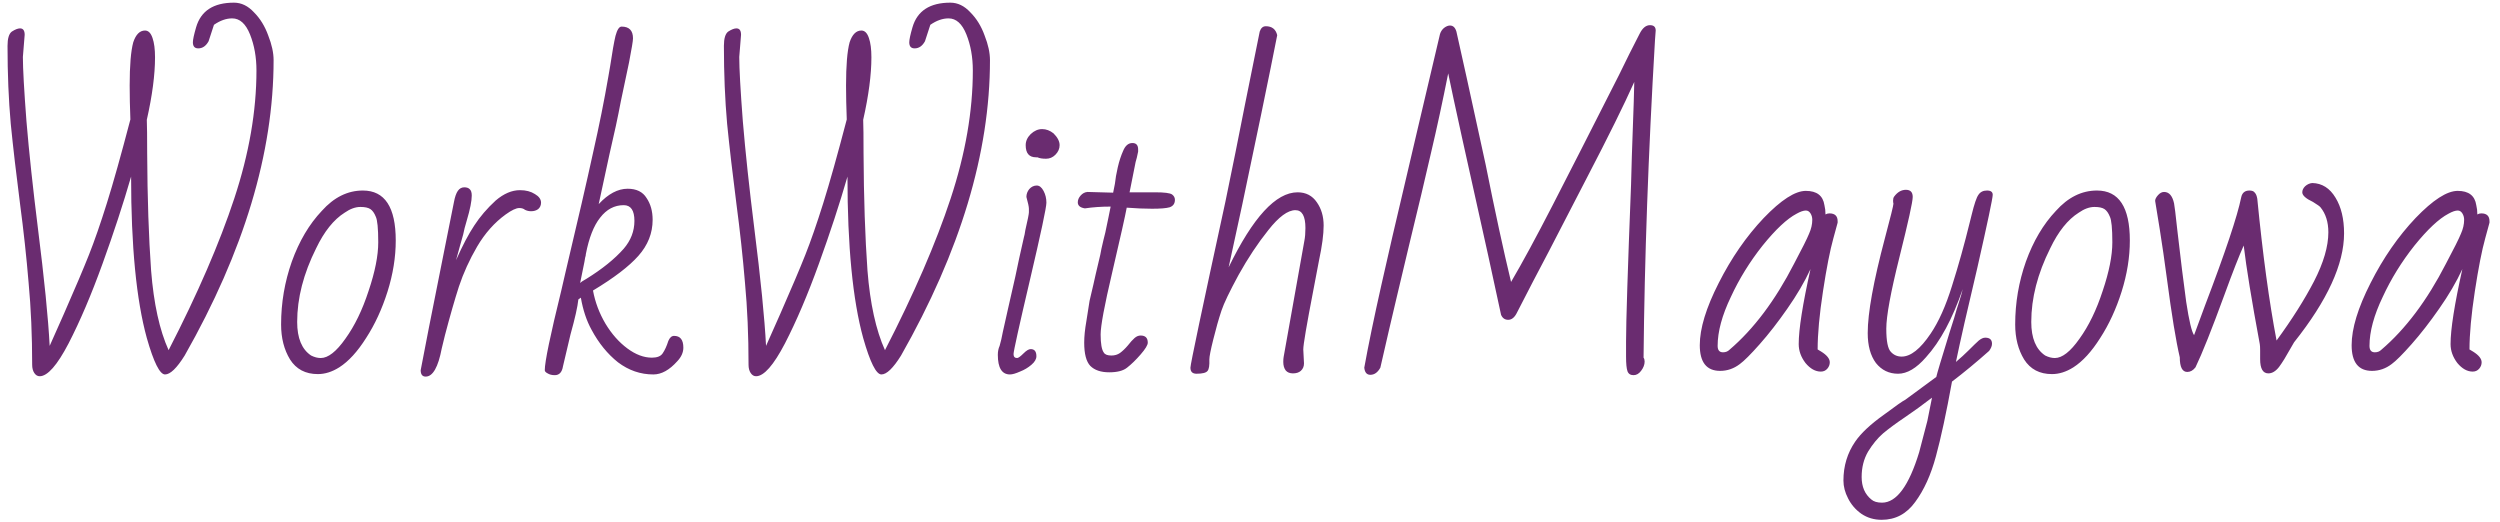 <svg width="182" height="38" viewBox="0 0 182 38" fill="none" xmlns="http://www.w3.org/2000/svg">
<path d="M2.888 27.39C2.732 27.39 2.602 27.312 2.498 27.156C2.394 27 2.342 26.801 2.342 26.558C2.342 24.426 2.255 22.433 2.082 20.578C1.926 18.706 1.718 16.791 1.458 14.832C1.181 12.683 0.955 10.741 0.782 9.008C0.626 7.257 0.548 5.368 0.548 3.34C0.548 2.803 0.652 2.456 0.86 2.3C1.103 2.144 1.302 2.066 1.458 2.066C1.683 2.066 1.796 2.222 1.796 2.534L1.666 4.146C1.666 4.995 1.753 6.555 1.926 8.826C2.117 11.097 2.394 13.688 2.758 16.6C3.226 20.309 3.512 23.169 3.616 25.18L4.656 22.84C5.471 20.985 6.077 19.555 6.476 18.55C6.875 17.545 7.308 16.297 7.776 14.806C8.244 13.315 8.816 11.279 9.492 8.696C9.457 7.795 9.44 6.971 9.44 6.226C9.44 4.77 9.527 3.721 9.7 3.08C9.891 2.508 10.177 2.222 10.558 2.222C10.801 2.222 10.983 2.404 11.104 2.768C11.225 3.115 11.286 3.583 11.286 4.172C11.286 5.437 11.087 6.954 10.688 8.722C10.705 9.155 10.714 9.961 10.714 11.14C10.731 14.433 10.827 17.285 11 19.694C11.191 22.103 11.615 24.036 12.274 25.492C14.389 21.384 15.983 17.701 17.058 14.442C18.133 11.183 18.67 8.081 18.67 5.134C18.67 4.163 18.514 3.288 18.202 2.508C17.89 1.728 17.457 1.338 16.902 1.338C16.469 1.338 16.027 1.494 15.576 1.806L15.186 3.002C14.995 3.349 14.744 3.522 14.432 3.522C14.172 3.522 14.042 3.375 14.042 3.08C14.042 2.889 14.12 2.525 14.276 1.988C14.623 0.792 15.541 0.194 17.032 0.194C17.569 0.194 18.055 0.428 18.488 0.896C18.939 1.347 19.285 1.91 19.528 2.586C19.788 3.245 19.918 3.843 19.918 4.38C19.918 11.123 17.76 18.29 13.444 25.882C12.872 26.801 12.395 27.26 12.014 27.26C11.633 27.26 11.191 26.376 10.688 24.608C9.925 21.835 9.544 17.917 9.544 12.856C8.972 14.832 8.279 16.947 7.464 19.2C6.649 21.453 5.826 23.386 4.994 24.998C4.162 26.593 3.46 27.39 2.888 27.39ZM23.142 27.234C22.24 27.234 21.564 26.879 21.114 26.168C20.68 25.457 20.464 24.608 20.464 23.62C20.464 22.043 20.724 20.517 21.244 19.044C21.781 17.553 22.509 16.323 23.428 15.352C24.312 14.364 25.308 13.87 26.418 13.87C28.012 13.87 28.81 15.083 28.81 17.51C28.81 18.723 28.61 19.963 28.212 21.228C27.813 22.493 27.293 23.62 26.652 24.608C26.028 25.596 25.378 26.307 24.702 26.74C24.182 27.069 23.662 27.234 23.142 27.234ZM23.35 26.064C23.887 26.064 24.485 25.596 25.144 24.66C25.82 23.724 26.383 22.563 26.834 21.176C27.302 19.789 27.536 18.611 27.536 17.64C27.536 16.635 27.475 16.011 27.354 15.768C27.25 15.508 27.12 15.326 26.964 15.222C26.808 15.118 26.565 15.066 26.236 15.066C25.872 15.066 25.49 15.205 25.092 15.482C24.294 15.985 23.601 16.851 23.012 18.082C22.093 19.919 21.634 21.705 21.634 23.438C21.634 24.617 21.972 25.431 22.648 25.882C22.89 26.003 23.124 26.064 23.35 26.064ZM30.99 27.416C30.747 27.416 30.626 27.26 30.626 26.948L31.224 23.854L32.316 18.368C32.801 15.941 33.044 14.728 33.044 14.728C33.113 14.347 33.209 14.069 33.33 13.896C33.451 13.723 33.607 13.636 33.798 13.636C33.971 13.636 34.101 13.679 34.188 13.766C34.292 13.853 34.344 14.009 34.344 14.234C34.344 14.633 34.223 15.239 33.98 16.054C33.859 16.453 33.772 16.791 33.72 17.068C33.651 17.311 33.573 17.588 33.486 17.9C33.399 18.195 33.304 18.541 33.2 18.94C33.668 17.883 34.11 17.042 34.526 16.418C34.942 15.777 35.462 15.17 36.086 14.598C36.675 14.095 37.265 13.844 37.854 13.844C38.287 13.844 38.651 13.939 38.946 14.13C39.241 14.303 39.388 14.511 39.388 14.754C39.388 14.945 39.319 15.101 39.18 15.222C39.041 15.326 38.868 15.378 38.66 15.378C38.504 15.378 38.357 15.343 38.218 15.274C38.114 15.187 37.975 15.144 37.802 15.144C37.577 15.144 37.247 15.3 36.814 15.612C35.999 16.201 35.306 16.981 34.734 17.952C34.179 18.905 33.737 19.876 33.408 20.864C33.096 21.835 32.758 23.013 32.394 24.4L32.16 25.362C31.9 26.731 31.51 27.416 30.99 27.416ZM40.388 27.312C40.18 27.312 40.007 27.269 39.868 27.182C39.73 27.113 39.66 27.035 39.66 26.948C39.66 26.341 40.059 24.417 40.856 21.176L41.168 19.824C42.069 16.028 42.737 13.133 43.17 11.14C43.621 9.147 43.993 7.292 44.288 5.576L44.418 4.822C44.574 3.782 44.704 3.045 44.808 2.612C44.929 2.161 45.077 1.936 45.25 1.936C45.805 1.936 46.082 2.222 46.082 2.794C46.082 2.967 45.987 3.548 45.796 4.536C45.709 4.952 45.51 5.897 45.198 7.37C44.99 8.479 44.713 9.771 44.366 11.244L43.586 14.858C44.279 14.113 44.981 13.74 45.692 13.74C46.334 13.74 46.793 13.965 47.07 14.416C47.365 14.849 47.512 15.378 47.512 16.002C47.512 16.973 47.166 17.848 46.472 18.628C45.796 19.391 44.696 20.231 43.17 21.15C43.326 21.999 43.63 22.805 44.08 23.568C44.531 24.313 45.059 24.911 45.666 25.362C46.273 25.813 46.871 26.038 47.46 26.038C47.842 26.038 48.102 25.934 48.24 25.726C48.396 25.501 48.535 25.197 48.656 24.816C48.76 24.573 48.899 24.452 49.072 24.452C49.523 24.452 49.748 24.738 49.748 25.31C49.748 25.657 49.601 25.986 49.306 26.298C48.734 26.939 48.154 27.26 47.564 27.26C46.628 27.26 45.77 26.965 44.99 26.376C44.227 25.769 43.586 24.981 43.066 24.01C42.702 23.351 42.442 22.571 42.286 21.67L42.104 21.8C42.052 22.32 41.861 23.169 41.532 24.348L40.986 26.662C40.917 27.095 40.718 27.312 40.388 27.312ZM42.234 20.604C42.321 20.517 42.477 20.413 42.702 20.292C43.846 19.581 44.748 18.853 45.406 18.108C45.926 17.501 46.186 16.825 46.186 16.08C46.186 15.317 45.926 14.936 45.406 14.936C44.73 14.936 44.158 15.239 43.69 15.846C43.222 16.435 42.876 17.319 42.65 18.498C42.65 18.567 42.633 18.654 42.598 18.758C42.581 18.845 42.563 18.949 42.546 19.07C42.563 18.983 42.459 19.495 42.234 20.604ZM55.04 27.39C54.884 27.39 54.754 27.312 54.65 27.156C54.546 27 54.494 26.801 54.494 26.558C54.494 24.426 54.408 22.433 54.234 20.578C54.078 18.706 53.87 16.791 53.61 14.832C53.333 12.683 53.108 10.741 52.934 9.008C52.778 7.257 52.7 5.368 52.7 3.34C52.7 2.803 52.804 2.456 53.012 2.3C53.255 2.144 53.454 2.066 53.61 2.066C53.836 2.066 53.948 2.222 53.948 2.534L53.818 4.146C53.818 4.995 53.905 6.555 54.078 8.826C54.269 11.097 54.546 13.688 54.91 16.6C55.378 20.309 55.664 23.169 55.768 25.18L56.808 22.84C57.623 20.985 58.23 19.555 58.628 18.55C59.027 17.545 59.46 16.297 59.928 14.806C60.396 13.315 60.968 11.279 61.644 8.696C61.61 7.795 61.592 6.971 61.592 6.226C61.592 4.77 61.679 3.721 61.852 3.08C62.043 2.508 62.329 2.222 62.71 2.222C62.953 2.222 63.135 2.404 63.256 2.768C63.378 3.115 63.438 3.583 63.438 4.172C63.438 5.437 63.239 6.954 62.84 8.722C62.858 9.155 62.866 9.961 62.866 11.14C62.884 14.433 62.979 17.285 63.152 19.694C63.343 22.103 63.768 24.036 64.426 25.492C66.541 21.384 68.136 17.701 69.21 14.442C70.285 11.183 70.822 8.081 70.822 5.134C70.822 4.163 70.666 3.288 70.354 2.508C70.042 1.728 69.609 1.338 69.054 1.338C68.621 1.338 68.179 1.494 67.728 1.806L67.338 3.002C67.148 3.349 66.896 3.522 66.584 3.522C66.324 3.522 66.194 3.375 66.194 3.08C66.194 2.889 66.272 2.525 66.428 1.988C66.775 0.792 67.694 0.194 69.184 0.194C69.722 0.194 70.207 0.428 70.64 0.896C71.091 1.347 71.438 1.91 71.68 2.586C71.94 3.245 72.07 3.843 72.07 4.38C72.07 11.123 69.912 18.29 65.596 25.882C65.024 26.801 64.548 27.26 64.166 27.26C63.785 27.26 63.343 26.376 62.84 24.608C62.078 21.835 61.696 17.917 61.696 12.856C61.124 14.832 60.431 16.947 59.616 19.2C58.802 21.453 57.978 23.386 57.146 24.998C56.314 26.593 55.612 27.39 55.04 27.39ZM73.526 27.26C72.937 27.26 72.642 26.783 72.642 25.83C72.642 25.587 72.685 25.371 72.772 25.18C72.859 24.885 72.937 24.547 73.006 24.166L73.396 22.424L73.916 20.136C74.089 19.287 74.297 18.333 74.54 17.276C74.575 17.172 74.609 16.999 74.644 16.756C74.817 16.011 74.904 15.577 74.904 15.456V15.196C74.904 15.057 74.843 14.771 74.722 14.338C74.722 14.13 74.791 13.939 74.93 13.766C75.086 13.593 75.268 13.506 75.476 13.506C75.667 13.506 75.831 13.636 75.97 13.896C76.109 14.156 76.178 14.442 76.178 14.754C76.178 15.101 75.779 16.973 74.982 20.37C74.185 23.767 73.786 25.57 73.786 25.778C73.786 25.969 73.873 26.064 74.046 26.064C74.133 26.064 74.289 25.951 74.514 25.726C74.722 25.518 74.895 25.414 75.034 25.414C75.311 25.414 75.45 25.587 75.45 25.934C75.45 26.142 75.329 26.35 75.086 26.558C74.843 26.766 74.566 26.931 74.254 27.052C73.942 27.191 73.699 27.26 73.526 27.26ZM76.152 11.556C75.875 11.556 75.667 11.521 75.528 11.452H75.424C74.921 11.452 74.67 11.157 74.67 10.568C74.67 10.273 74.791 10.005 75.034 9.762C75.294 9.519 75.571 9.398 75.866 9.398C76.161 9.398 76.438 9.502 76.698 9.71C76.993 10.005 77.14 10.291 77.14 10.568C77.14 10.828 77.036 11.062 76.828 11.27C76.637 11.461 76.412 11.556 76.152 11.556ZM80.751 27.104C80.144 27.104 79.684 26.948 79.373 26.636C79.078 26.324 78.93 25.761 78.93 24.946C78.93 24.495 78.983 23.975 79.087 23.386L79.32 21.904L79.606 20.682L79.763 19.98L80.1 18.55C80.135 18.325 80.213 17.961 80.335 17.458L80.465 16.938L80.698 15.82L80.855 15.04C80.178 15.04 79.555 15.083 78.983 15.17C78.636 15.118 78.463 14.971 78.463 14.728C78.463 14.555 78.532 14.39 78.671 14.234C78.809 14.078 78.974 13.991 79.165 13.974L81.037 14.026C81.037 14.026 81.08 13.809 81.166 13.376C81.201 13.029 81.27 12.631 81.374 12.18C81.478 11.729 81.609 11.331 81.764 10.984C81.921 10.603 82.146 10.412 82.441 10.412C82.718 10.412 82.856 10.568 82.856 10.88V11.036C82.787 11.383 82.727 11.634 82.674 11.79L82.233 14H84.105C84.763 14 85.171 14.052 85.326 14.156C85.465 14.26 85.534 14.39 85.534 14.546C85.534 14.823 85.404 15.005 85.144 15.092C84.902 15.161 84.477 15.196 83.871 15.196C83.316 15.196 82.701 15.17 82.025 15.118C81.921 15.69 81.565 17.276 80.959 19.876C80.404 22.233 80.126 23.724 80.126 24.348C80.126 25.024 80.204 25.466 80.361 25.674C80.447 25.813 80.629 25.882 80.906 25.882C81.149 25.882 81.357 25.821 81.531 25.7C81.721 25.561 81.912 25.379 82.103 25.154C82.293 24.911 82.458 24.729 82.597 24.608C82.735 24.487 82.882 24.426 83.038 24.426C83.385 24.426 83.558 24.599 83.558 24.946C83.558 25.119 83.385 25.405 83.038 25.804C82.692 26.203 82.362 26.523 82.05 26.766C81.773 26.991 81.34 27.104 80.751 27.104ZM87.105 27.208C86.81 27.208 86.663 27.061 86.663 26.766C86.663 26.523 87.512 22.493 89.211 14.676C89.696 12.336 90.173 9.97 90.641 7.578C91.126 5.169 91.482 3.409 91.707 2.3C91.794 2.04 91.941 1.91 92.149 1.91C92.6 1.91 92.877 2.127 92.981 2.56C92.738 3.808 92.348 5.732 91.811 8.332C91.274 10.915 90.814 13.107 90.433 14.91L89.445 19.46C91.213 15.82 92.886 14 94.463 14C95.07 14 95.538 14.243 95.867 14.728C96.196 15.196 96.361 15.759 96.361 16.418C96.361 17.059 96.248 17.909 96.023 18.966L95.607 21.15C95.122 23.663 94.879 25.093 94.879 25.44L94.931 26.454C94.931 26.679 94.853 26.861 94.697 27C94.558 27.121 94.368 27.182 94.125 27.182C93.9 27.182 93.726 27.113 93.605 26.974C93.484 26.818 93.423 26.61 93.423 26.35C93.423 26.194 93.432 26.073 93.449 25.986L94.957 17.536C95.009 17.276 95.035 16.964 95.035 16.6C95.035 15.733 94.792 15.3 94.307 15.3C93.752 15.3 93.094 15.785 92.331 16.756C91.568 17.709 90.849 18.793 90.173 20.006C89.514 21.219 89.098 22.086 88.925 22.606C88.717 23.23 88.518 23.932 88.327 24.712C88.136 25.475 88.041 25.96 88.041 26.168C88.058 26.601 88.015 26.879 87.911 27C87.807 27.139 87.538 27.208 87.105 27.208ZM118.923 27.312C118.698 27.312 118.55 27.217 118.481 27.026C118.412 26.835 118.377 26.48 118.377 25.96V24.842C118.377 23.438 118.498 19.633 118.741 13.428C118.776 12.024 118.819 10.646 118.871 9.294C118.923 7.942 118.958 6.833 118.975 5.966C118.23 7.63 117.086 9.944 115.543 12.908C114.018 15.872 113.09 17.666 112.761 18.29C111.998 19.729 111.227 21.211 110.447 22.736C110.274 23.1 110.057 23.282 109.797 23.282C109.554 23.282 109.381 23.161 109.277 22.918L108.341 18.602C106.764 11.547 105.793 7.127 105.429 5.342C105.03 7.353 104.614 9.277 104.181 11.114C103.765 12.934 103.228 15.196 102.569 17.9C102.326 18.923 102.032 20.162 101.685 21.618C101.338 23.074 100.94 24.79 100.489 26.766C100.298 27.113 100.056 27.286 99.761 27.286C99.501 27.286 99.354 27.113 99.319 26.766C99.614 25.137 100.03 23.126 100.567 20.734C101.104 18.342 101.642 16.019 102.179 13.766C102.716 11.495 103.072 9.979 103.245 9.216L104.831 2.482C104.883 2.309 104.978 2.161 105.117 2.04C105.273 1.919 105.42 1.858 105.559 1.858C105.784 1.858 105.94 2.005 106.027 2.3C106.322 3.583 107.032 6.815 108.159 11.998C108.835 15.378 109.45 18.221 110.005 20.526C110.82 19.139 111.825 17.285 113.021 14.962C114.217 12.639 115.829 9.476 117.857 5.472C118.377 4.397 118.88 3.392 119.365 2.456C119.573 2.04 119.824 1.832 120.119 1.832C120.396 1.832 120.535 1.962 120.535 2.222L120.483 2.924C119.998 11.175 119.72 18.879 119.651 26.038C119.703 26.107 119.729 26.203 119.729 26.324C119.729 26.549 119.642 26.775 119.469 27C119.313 27.208 119.131 27.312 118.923 27.312ZM132.558 27.052C132.159 27.052 131.787 26.844 131.44 26.428C131.111 25.995 130.946 25.535 130.946 25.05C130.946 23.975 131.232 22.155 131.804 19.59C131.371 20.526 130.807 21.488 130.114 22.476C129.438 23.447 128.771 24.305 128.112 25.05C127.453 25.795 126.968 26.281 126.656 26.506C126.223 26.835 125.746 27 125.226 27C124.238 27 123.744 26.376 123.744 25.128C123.744 23.915 124.203 22.407 125.122 20.604C126.041 18.784 127.133 17.207 128.398 15.872C129.663 14.555 130.686 13.896 131.466 13.896C132.263 13.896 132.714 14.243 132.818 14.936C132.87 15.144 132.896 15.369 132.896 15.612C132.983 15.56 133.078 15.534 133.182 15.534C133.581 15.534 133.78 15.725 133.78 16.106V16.21L133.468 17.354C133.225 18.221 132.974 19.503 132.714 21.202C132.454 22.901 132.324 24.313 132.324 25.44L132.584 25.596C133 25.856 133.208 26.116 133.208 26.376C133.208 26.549 133.147 26.705 133.026 26.844C132.905 26.983 132.749 27.052 132.558 27.052ZM125.434 25.648C125.625 25.648 125.781 25.587 125.902 25.466C127.67 23.958 129.239 21.869 130.608 19.2C131.197 18.091 131.561 17.363 131.7 17.016C131.856 16.669 131.934 16.331 131.934 16.002C131.934 15.829 131.891 15.673 131.804 15.534C131.717 15.395 131.605 15.326 131.466 15.326C131.293 15.326 131.067 15.404 130.79 15.56C130.097 15.924 129.273 16.695 128.32 17.874C127.384 19.053 126.613 20.301 126.006 21.618C125.365 22.953 125.044 24.14 125.044 25.18C125.044 25.492 125.174 25.648 125.434 25.648ZM136.984 37.842C136.429 37.842 135.935 37.695 135.502 37.4C135.086 37.105 134.765 36.733 134.54 36.282C134.314 35.849 134.202 35.415 134.202 34.982C134.202 33.925 134.488 32.98 135.06 32.148C135.476 31.541 136.169 30.891 137.14 30.198C138.024 29.539 138.544 29.175 138.7 29.106L140.962 27.442C141.014 27.199 141.334 26.125 141.924 24.218L142.262 23.152C142.383 22.719 142.504 22.32 142.626 21.956C142.747 21.592 142.834 21.289 142.886 21.046C142.14 23.213 141.248 24.868 140.208 26.012C139.514 26.809 138.838 27.208 138.18 27.208C137.521 27.208 136.984 26.948 136.568 26.428C136.169 25.891 135.97 25.163 135.97 24.244C135.97 22.788 136.386 20.491 137.218 17.354C137.634 15.794 137.842 14.953 137.842 14.832C137.824 14.763 137.816 14.685 137.816 14.598C137.816 14.477 137.842 14.381 137.894 14.312C138.136 13.983 138.422 13.818 138.752 13.818C139.081 13.818 139.246 13.991 139.246 14.338C139.246 14.685 138.925 16.141 138.284 18.706C137.642 21.271 137.322 23.013 137.322 23.932C137.322 24.833 137.434 25.397 137.66 25.622C137.868 25.847 138.128 25.96 138.44 25.96C139.098 25.96 139.8 25.405 140.546 24.296C141.135 23.429 141.655 22.268 142.106 20.812C142.574 19.339 143.007 17.787 143.406 16.158L143.536 15.638C143.726 14.858 143.891 14.373 144.03 14.182C144.168 13.974 144.376 13.87 144.654 13.87C144.931 13.87 145.07 13.974 145.07 14.182C145.07 14.425 144.697 16.193 143.952 19.486C143.224 22.554 142.704 24.842 142.392 26.35C142.738 26.055 143.042 25.778 143.302 25.518C143.648 25.171 143.9 24.929 144.056 24.79C144.229 24.651 144.385 24.582 144.524 24.582C144.853 24.582 145.018 24.729 145.018 25.024C145.018 25.18 144.948 25.353 144.81 25.544C143.874 26.376 142.972 27.121 142.106 27.78C141.69 30.068 141.3 31.879 140.936 33.214C140.572 34.566 140.069 35.675 139.428 36.542C138.804 37.409 137.989 37.842 136.984 37.842ZM137.01 36.594C138.067 36.594 138.968 35.372 139.714 32.928L140.312 30.64L140.65 28.95C139.974 29.47 139.315 29.947 138.674 30.38C138.032 30.813 137.504 31.203 137.088 31.55C136.689 31.897 136.325 32.339 135.996 32.876C135.684 33.413 135.528 34.029 135.528 34.722C135.528 35.433 135.762 35.979 136.23 36.36C136.403 36.516 136.663 36.594 137.01 36.594ZM149.384 27.234C148.482 27.234 147.806 26.879 147.356 26.168C146.922 25.457 146.706 24.608 146.706 23.62C146.706 22.043 146.966 20.517 147.486 19.044C148.023 17.553 148.751 16.323 149.67 15.352C150.554 14.364 151.55 13.87 152.66 13.87C154.254 13.87 155.052 15.083 155.052 17.51C155.052 18.723 154.852 19.963 154.454 21.228C154.055 22.493 153.535 23.62 152.894 24.608C152.27 25.596 151.62 26.307 150.944 26.74C150.424 27.069 149.904 27.234 149.384 27.234ZM149.592 26.064C150.129 26.064 150.727 25.596 151.386 24.66C152.062 23.724 152.625 22.563 153.076 21.176C153.544 19.789 153.778 18.611 153.778 17.64C153.778 16.635 153.717 16.011 153.596 15.768C153.492 15.508 153.362 15.326 153.206 15.222C153.05 15.118 152.807 15.066 152.478 15.066C152.114 15.066 151.732 15.205 151.334 15.482C150.536 15.985 149.843 16.851 149.254 18.082C148.335 19.919 147.876 21.705 147.876 23.438C147.876 24.617 148.214 25.431 148.89 25.882C149.132 26.003 149.366 26.064 149.592 26.064ZM165.136 27.182C164.737 27.182 164.538 26.835 164.538 26.142V25.518C164.538 25.293 164.529 25.137 164.512 25.05C163.923 21.878 163.533 19.486 163.342 17.874C163.013 18.602 162.545 19.798 161.938 21.462C161.019 23.975 160.317 25.735 159.832 26.74C159.659 26.965 159.459 27.078 159.234 27.078C158.87 27.078 158.688 26.723 158.688 26.012C158.411 24.833 158.099 22.927 157.752 20.292C157.579 18.992 157.405 17.796 157.232 16.704C157.059 15.595 156.946 14.901 156.894 14.624C156.894 14.503 156.963 14.364 157.102 14.208C157.241 14.052 157.388 13.974 157.544 13.974C157.908 13.974 158.151 14.251 158.272 14.806C158.307 14.962 158.385 15.603 158.506 16.73C158.749 18.845 158.965 20.595 159.156 21.982C159.364 23.351 159.555 24.157 159.728 24.4L160.534 22.216C162.007 18.351 162.883 15.733 163.16 14.364C163.229 14.035 163.429 13.87 163.758 13.87C163.949 13.87 164.079 13.922 164.148 14.026C164.235 14.113 164.295 14.26 164.33 14.468C164.729 18.541 165.197 21.982 165.734 24.79C166.861 23.247 167.771 21.809 168.464 20.474C169.157 19.122 169.504 17.935 169.504 16.912C169.504 16.167 169.313 15.56 168.932 15.092C168.88 15.023 168.698 14.893 168.386 14.702C167.866 14.459 167.606 14.225 167.606 14C167.606 13.844 167.675 13.697 167.814 13.558C167.97 13.419 168.143 13.341 168.334 13.324C169.045 13.341 169.608 13.697 170.024 14.39C170.44 15.066 170.648 15.933 170.648 16.99C170.648 19.226 169.435 21.869 167.008 24.92C166.852 25.18 166.757 25.345 166.722 25.414C166.427 25.951 166.159 26.385 165.916 26.714C165.673 27.026 165.413 27.182 165.136 27.182ZM180.013 27.052C179.615 27.052 179.242 26.844 178.895 26.428C178.566 25.995 178.401 25.535 178.401 25.05C178.401 23.975 178.687 22.155 179.259 19.59C178.826 20.526 178.263 21.488 177.569 22.476C176.893 23.447 176.226 24.305 175.567 25.05C174.909 25.795 174.423 26.281 174.111 26.506C173.678 26.835 173.201 27 172.681 27C171.693 27 171.199 26.376 171.199 25.128C171.199 23.915 171.659 22.407 172.577 20.604C173.496 18.784 174.588 17.207 175.853 15.872C177.119 14.555 178.141 13.896 178.921 13.896C179.719 13.896 180.169 14.243 180.273 14.936C180.325 15.144 180.351 15.369 180.351 15.612C180.438 15.56 180.533 15.534 180.637 15.534C181.036 15.534 181.235 15.725 181.235 16.106V16.21L180.923 17.354C180.681 18.221 180.429 19.503 180.169 21.202C179.909 22.901 179.779 24.313 179.779 25.44L180.039 25.596C180.455 25.856 180.663 26.116 180.663 26.376C180.663 26.549 180.603 26.705 180.481 26.844C180.36 26.983 180.204 27.052 180.013 27.052ZM172.889 25.648C173.08 25.648 173.236 25.587 173.357 25.466C175.125 23.958 176.694 21.869 178.063 19.2C178.653 18.091 179.017 17.363 179.155 17.016C179.311 16.669 179.389 16.331 179.389 16.002C179.389 15.829 179.346 15.673 179.259 15.534C179.173 15.395 179.06 15.326 178.921 15.326C178.748 15.326 178.523 15.404 178.245 15.56C177.552 15.924 176.729 16.695 175.775 17.874C174.839 19.053 174.068 20.301 173.461 21.618C172.82 22.953 172.499 24.14 172.499 25.18C172.499 25.492 172.629 25.648 172.889 25.648Z" fill="#6A2C70"/>
</svg>
